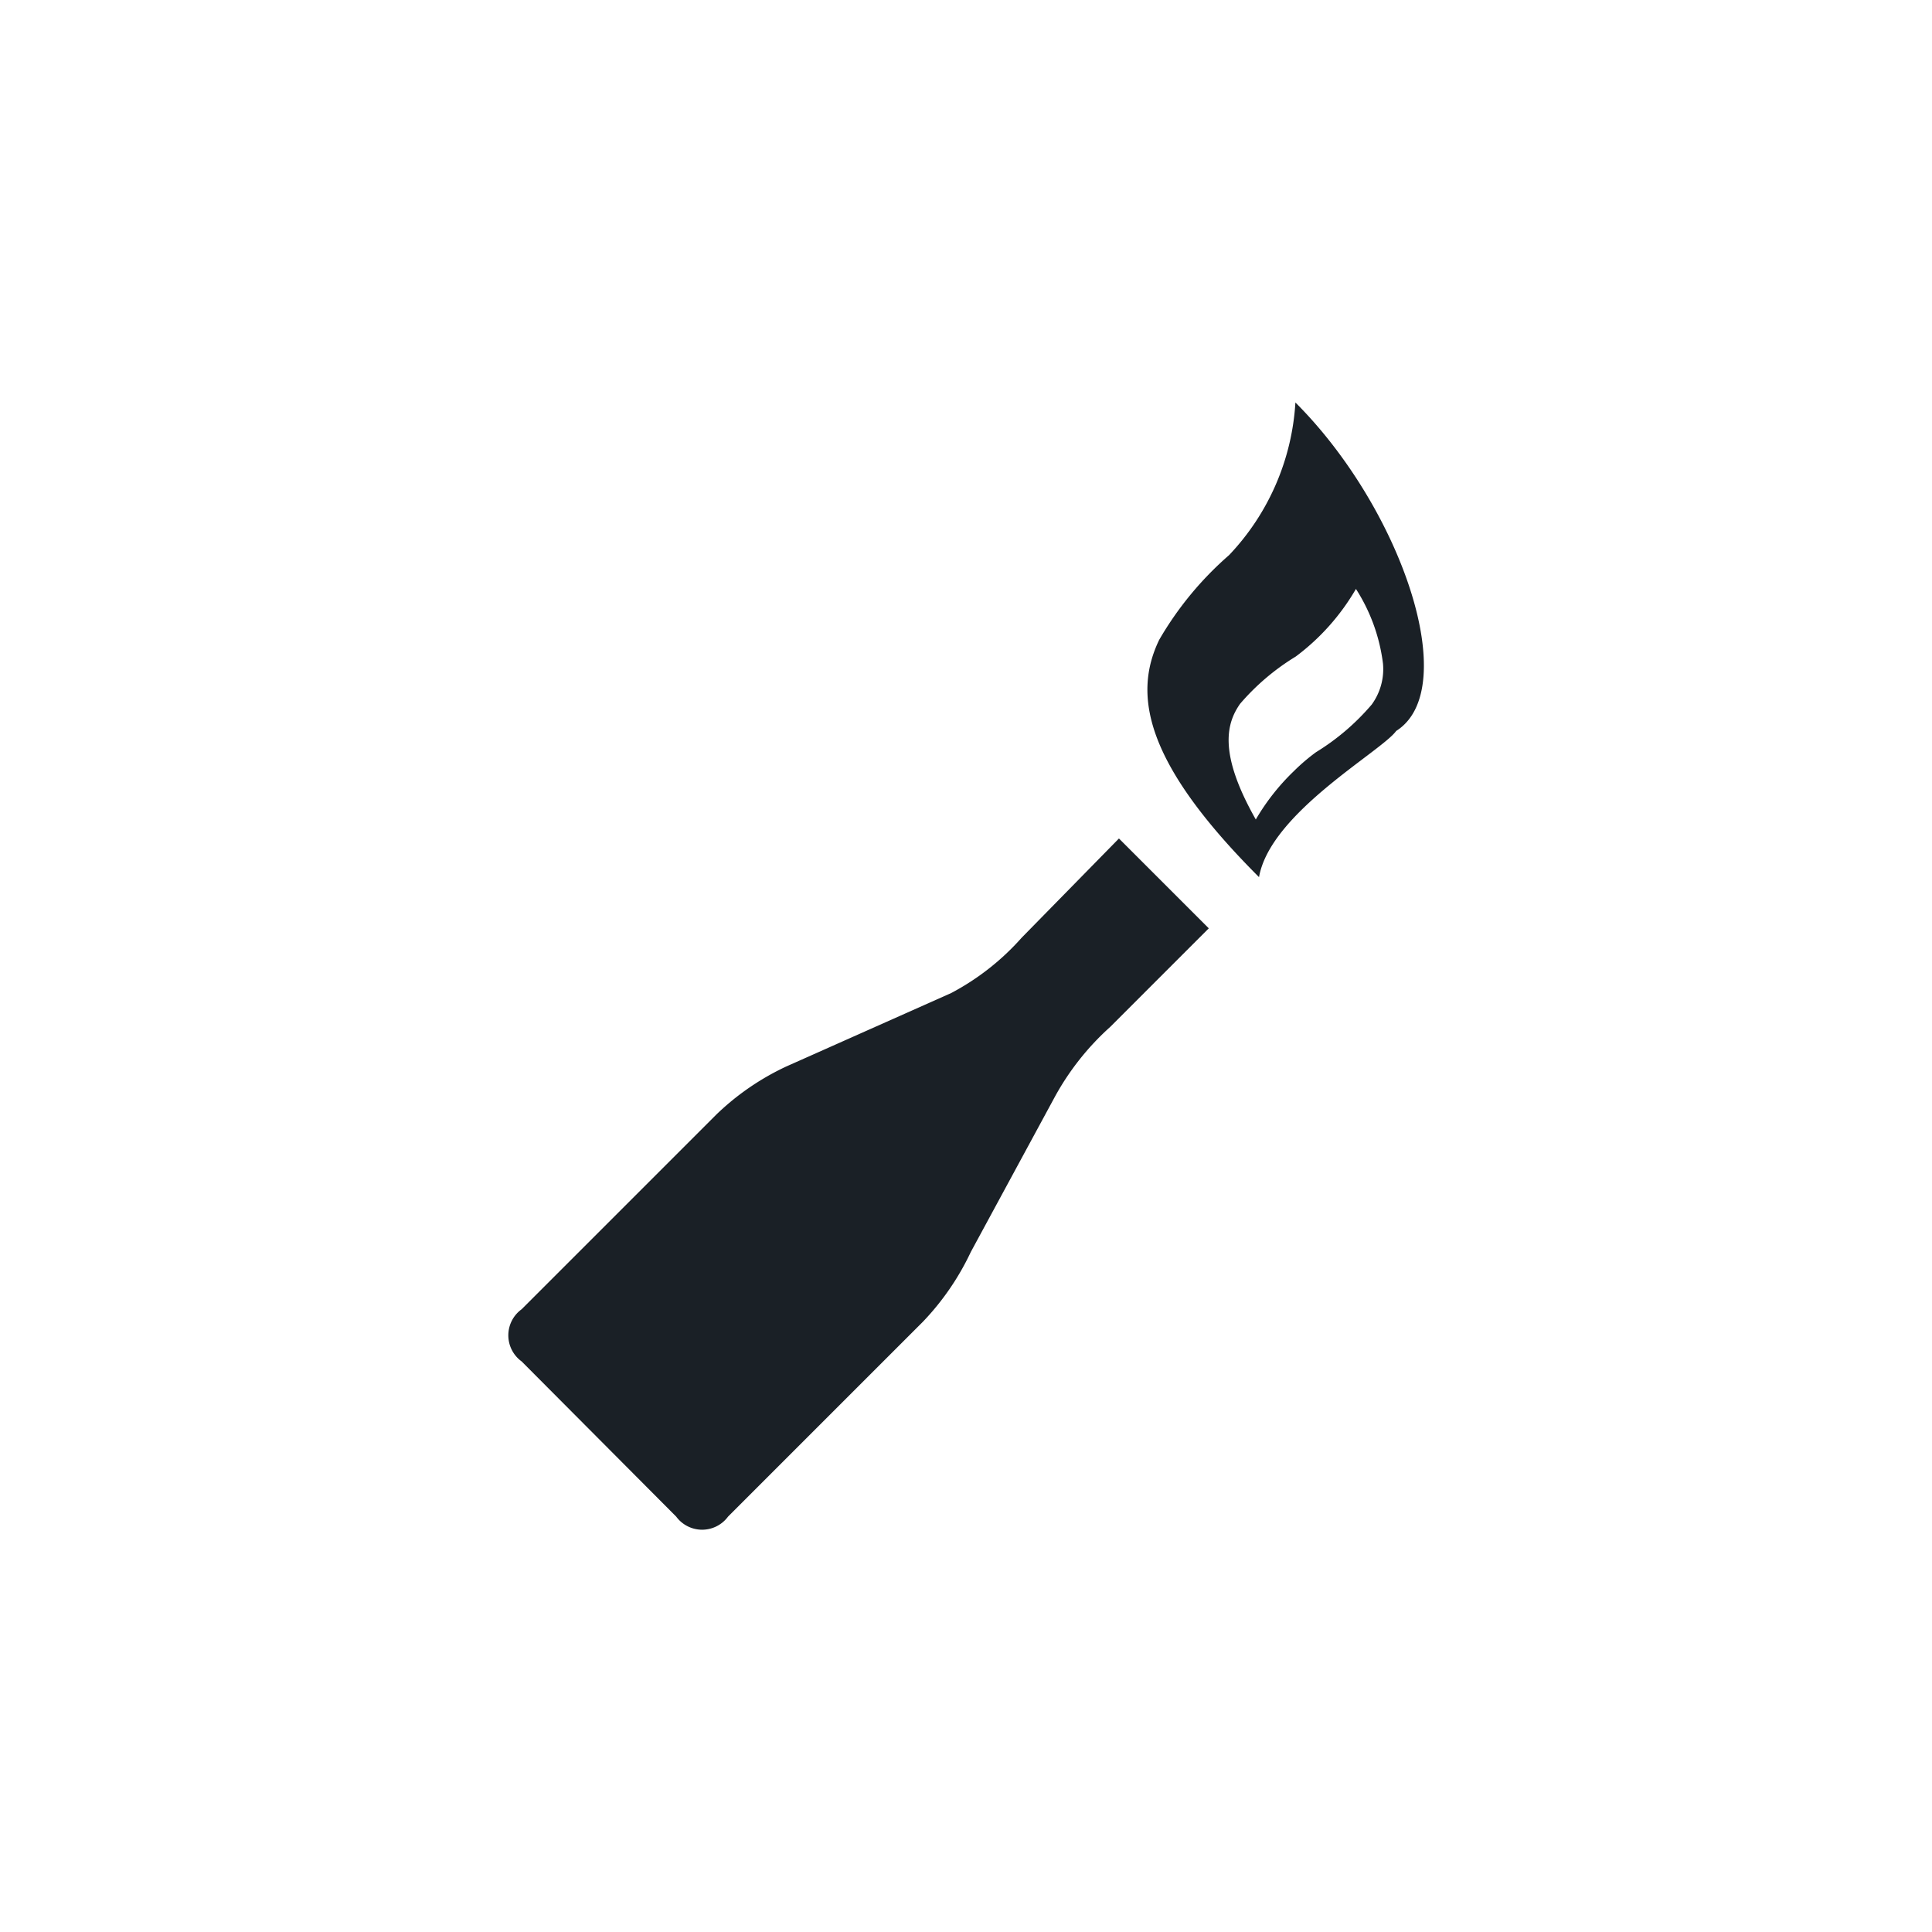 <svg id="32bdd139-712d-40d9-b0cb-5e7f3bc2b541" data-name="Layer 1" xmlns="http://www.w3.org/2000/svg" viewBox="0 0 60 60"><defs><style>.ced8159d-ef73-41de-af4d-f00fae13e839{opacity:0.8;}.d63b1fc8-183b-4fc1-b42d-75d4e43931a8{fill:#fff;}.\38 204db0b-2d81-4cf2-8dd6-c515eb795809{fill:#1a2026;}</style></defs><title>1</title><g class="ced8159d-ef73-41de-af4d-f00fae13e839"><path class="d63b1fc8-183b-4fc1-b42d-75d4e43931a8" d="M40.23,12.5c3.28,3.28,5.2,8.89,3.16,10.2-0.46.64-3.91,2.56-4.26,4.54h0c-3.53-3.53-3.93-5.65-3.1-7.37a10.38,10.38,0,0,1,2.13-2.63,7.53,7.53,0,0,0,2.06-4.74M39,25.45a6.9,6.9,0,0,1,1.18-1.51,6,6,0,0,1,.69-0.59,7.25,7.25,0,0,0,1.73-1.48,1.87,1.87,0,0,0,.35-1.27,5.56,5.56,0,0,0-.84-2.32,7,7,0,0,1-1.87,2.1,7.22,7.22,0,0,0-1.73,1.47c-0.42.58-.69,1.51,0.49,3.59M34.72,26l0,0h0l0,0m0,0h0l2.79,2.79-3.06,3.06a8.22,8.22,0,0,0-1.73,2.19l-2.6,4.8a8.14,8.14,0,0,1-1.49,2.17L22.6,47.12a1.13,1.13,0,0,1-.79.38A1.17,1.17,0,0,1,21,47.1l-4.82-4.82a1,1,0,0,1,0-1.62l6.05-6.05a8,8,0,0,1,2.17-1.49l5.12-2.28a7.78,7.78,0,0,0,2.19-1.72l3.06-3.06M40.23,9.5a3,3,0,0,0-3,3A4.48,4.48,0,0,1,36,15.14a12.8,12.8,0,0,0-2.7,3.44,6.53,6.53,0,0,0-.31,5,3,3,0,0,0-.42.35l-0.18.2L29.56,27a5.11,5.11,0,0,1-1.41,1.16l-5,2.23L23,30.45a10.92,10.92,0,0,0-2.93,2L14,38.55a4,4,0,0,0,0,5.86l4.82,4.82a4.16,4.16,0,0,0,2.94,1.27,4.12,4.12,0,0,0,2.92-1.26l6-6a11,11,0,0,0,2-2.86l2.6-4.81A5.36,5.36,0,0,1,36.59,34L39.65,31a3,3,0,0,0,.65-1,3,3,0,0,0,1.78-2.13,11,11,0,0,1,2.14-1.94,11.79,11.79,0,0,0,1.22-1,5.06,5.06,0,0,0,1.77-3.46c0.34-3.22-1.74-8-4.84-11.09a3,3,0,0,0-2.12-.88h0Z"/></g><path class="8204db0b-2d81-4cf2-8dd6-c515eb795809" d="M40.23,12.5a7.53,7.53,0,0,1-2.06,4.74A10.39,10.39,0,0,0,36,19.87c-0.83,1.72-.43,3.84,3.1,7.37h0c0.35-2,3.8-3.9,4.26-4.54C45.43,21.39,43.52,15.78,40.23,12.5ZM39,25.45c-1.18-2.08-.9-3-0.49-3.59a7.22,7.22,0,0,1,1.73-1.47,7,7,0,0,0,1.87-2.1,5.56,5.56,0,0,1,.84,2.32,1.87,1.87,0,0,1-.35,1.27,7.25,7.25,0,0,1-1.73,1.48,6,6,0,0,0-.69.59A6.9,6.9,0,0,0,39,25.45Zm-7.27,3.67a7.78,7.78,0,0,1-2.19,1.72l-5.12,2.28a8,8,0,0,0-2.17,1.49l-6.05,6.05a1,1,0,0,0,0,1.62L21,47.1a1,1,0,0,0,1.61,0l6.05-6.05a8.14,8.14,0,0,0,1.49-2.17l2.6-4.8a8.22,8.22,0,0,1,1.73-2.19l3.06-3.06-2.79-2.79Zm3.06-3.06h0l0,0Z"/></svg>